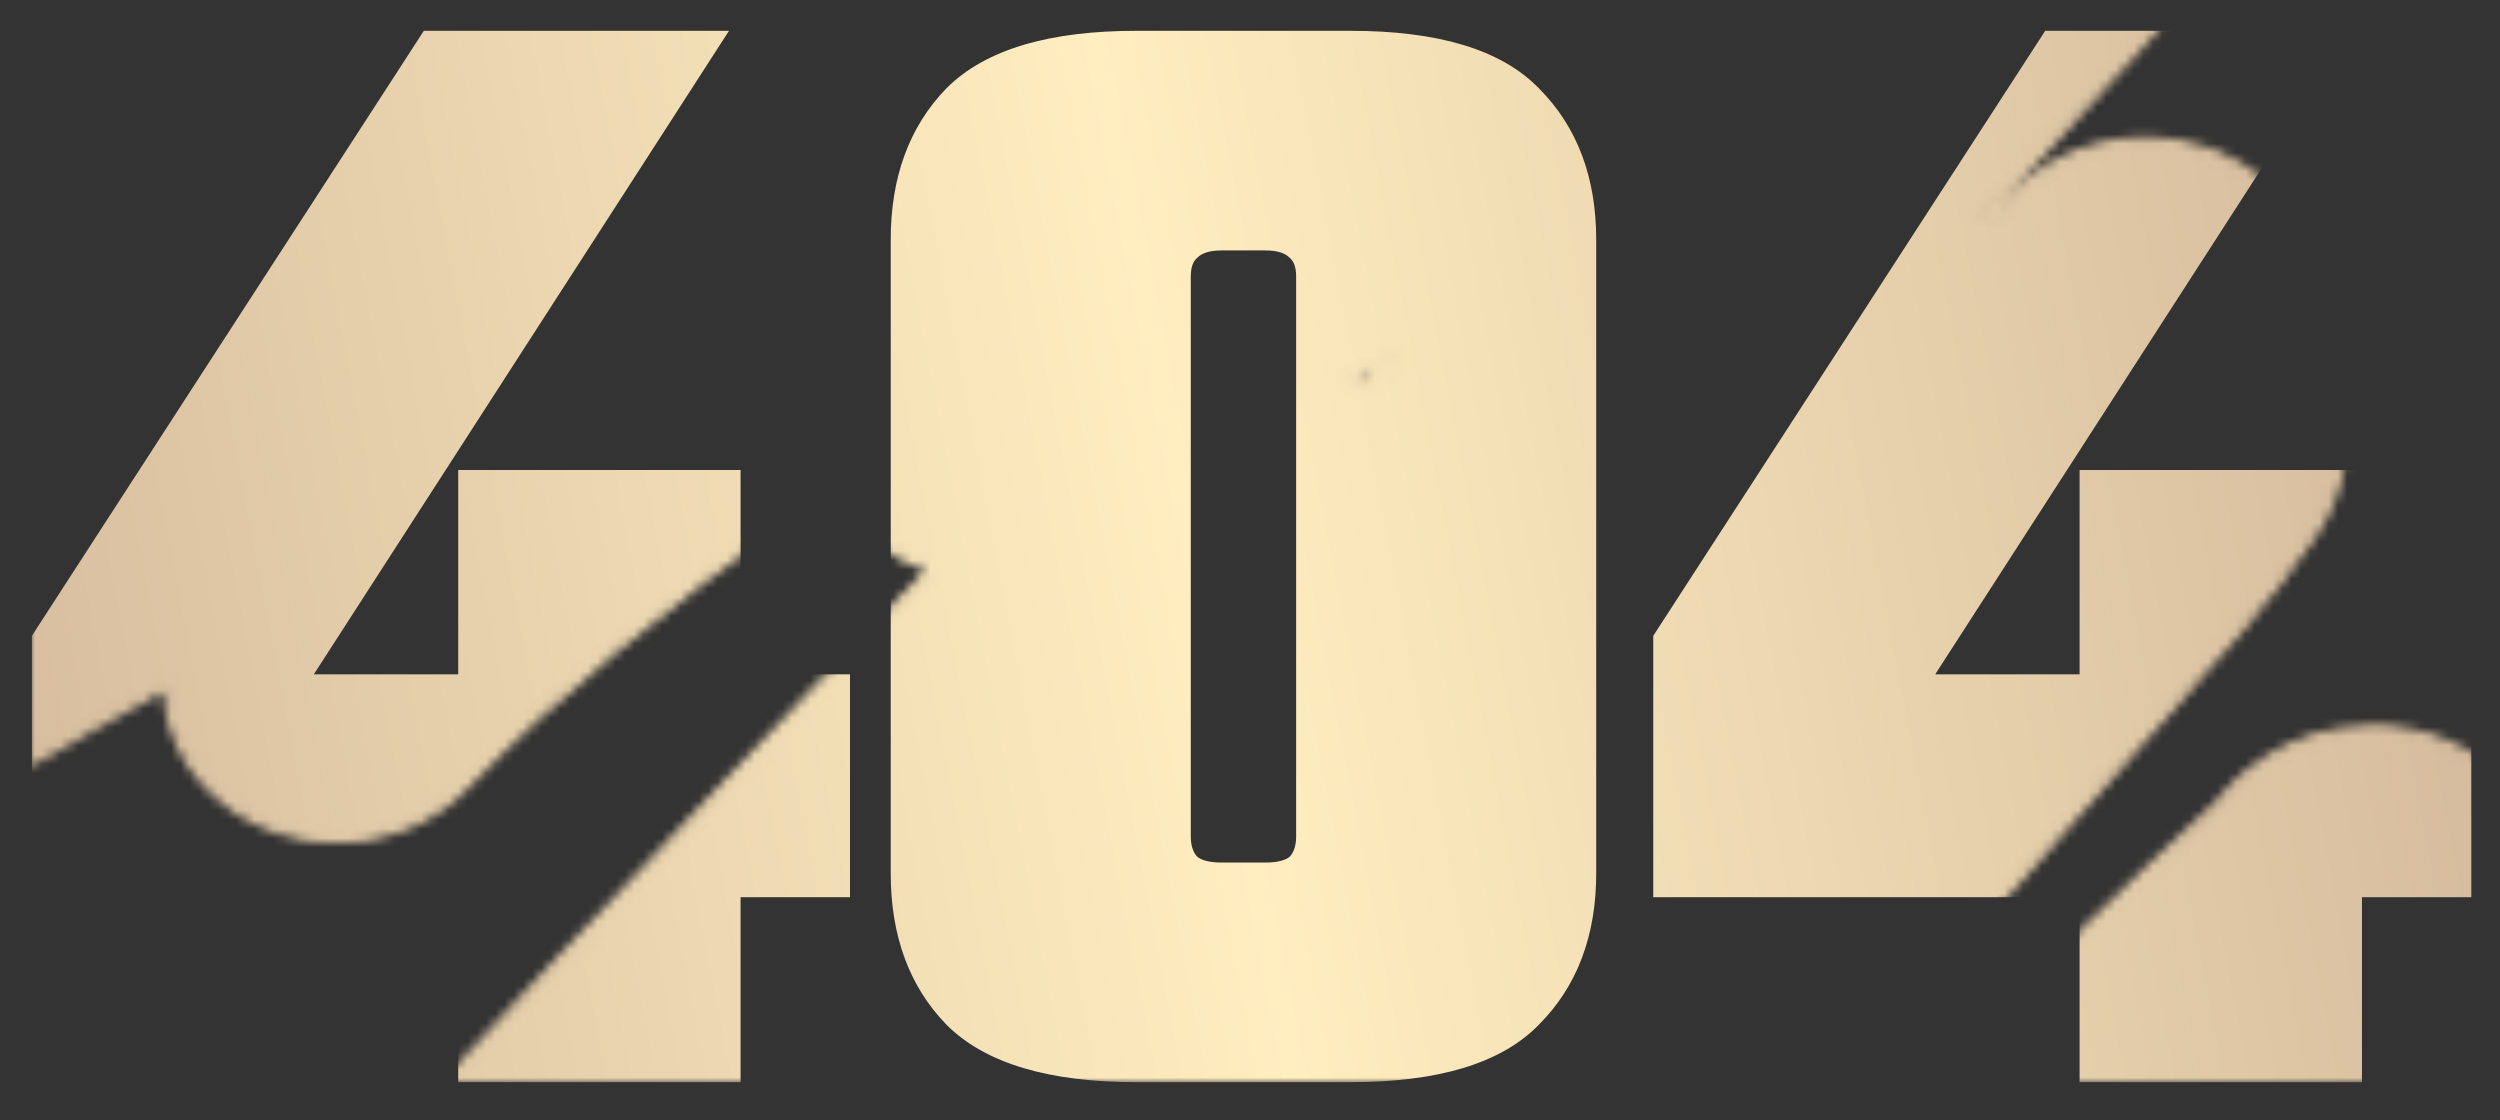 <svg width="270" height="121" viewBox="0 0 270 121" fill="none" xmlns="http://www.w3.org/2000/svg">
<rect x="0" y="0" width="270" height="121" fill="#333333" stroke="none"/>
<g clip-path="url(#clip0_26644_8026)">
<mask id="mask0_26644_8026" style="mask-type:alpha" maskUnits="userSpaceOnUse" x="-27" y="-70" width="314" height="339">
<path fill-rule="evenodd" clip-rule="evenodd" d="M-9.2 6.034C-13.215 5.648 -17.117 4.057 -20.194 1.259C-27.331 -5.231 -27.331 -15.754 -20.194 -22.243C-17.169 -24.994 -13.943 -26.766 -11.768 -27.861C-10.717 -28.39 -9.684 -28.871 -8.94 -29.216C-8.904 -29.233 -8.869 -29.25 -8.834 -29.266C-7.986 -29.66 -7.482 -29.897 -7.051 -30.115C-4.984 -31.164 -2.715 -32.356 -0.313 -33.618C5.699 -36.777 12.546 -40.374 19.162 -43.256C28.892 -47.496 38.783 -52.298 48.604 -57.191C48.615 -57.197 48.654 -57.217 48.716 -57.25C49.34 -57.576 52.364 -59.157 55.074 -60.293C56.637 -60.949 58.924 -61.826 61.502 -62.417C63.27 -62.823 69.014 -64.076 75.296 -61.791C78.294 -60.701 82.664 -58.285 85.316 -53.425C87.931 -48.633 87.418 -44.127 86.7 -41.526C85.566 -37.423 82.963 -34.555 82.405 -33.94C82.381 -33.914 82.361 -33.892 82.345 -33.874C81.588 -33.029 80.692 -32.154 80.371 -31.841C80.37 -31.84 80.369 -31.838 80.368 -31.837C79.126 -30.189 77.817 -28.565 76.467 -26.973C82.332 -29.719 88.007 -32.609 93.491 -35.794C93.833 -36.077 94.347 -36.5 94.748 -36.819C95.045 -37.055 95.572 -37.469 96.182 -37.895C96.477 -38.101 97.018 -38.471 97.71 -38.871C97.72 -38.877 97.733 -38.885 97.747 -38.893C98.145 -39.125 100.043 -40.231 102.711 -40.915C103.948 -41.232 107.71 -42.108 112.363 -40.994C118.551 -39.513 123.292 -35.259 125.152 -29.934C126.553 -25.922 125.879 -22.587 125.626 -21.478C125.295 -20.03 124.82 -18.928 124.561 -18.366C123.741 -16.588 122.676 -15.191 122.431 -14.87C122.419 -14.854 122.409 -14.841 122.402 -14.83C121.921 -14.195 121.421 -13.571 120.908 -12.96C121.016 -12.961 121.124 -12.961 121.233 -12.961C123.348 -12.948 128.681 -12.605 133.521 -8.748C139.122 -4.284 140.058 1.547 139.811 5.064C139.593 8.171 138.488 10.489 137.985 11.464C136.32 14.694 133.549 17.395 132.636 18.285C132.599 18.321 132.566 18.354 132.536 18.383C130.159 20.708 126.996 23.396 125.353 24.793C125.104 25.004 124.89 25.186 124.719 25.333C114.267 34.281 102.962 42.526 92.337 50.275C89.818 52.112 87.338 53.922 84.915 55.706C71.933 65.269 60.153 74.438 50.127 84.857C43.48 91.765 31.934 92.465 24.338 86.421C20.197 83.126 18.085 78.509 18.096 73.87C16.173 74.943 14.244 76.02 12.309 77.101C11.358 77.632 10.406 78.164 9.452 78.697C9.013 78.942 8.368 79.32 7.467 79.849L7.389 79.894C6.664 80.319 5.625 80.929 4.795 81.38C4.792 81.382 4.785 81.386 4.775 81.392C4.586 81.496 3.3 82.209 1.821 82.769C1.441 82.912 0.09 83.423 -1.724 83.749C-2.578 83.902 -4.582 84.216 -7.134 83.981C-9.535 83.76 -15.114 82.771 -19.434 77.981C-23.985 72.936 -23.829 67.407 -23.332 64.697C-22.853 62.082 -21.794 60.21 -21.345 59.461C-20.385 57.858 -19.34 56.763 -19.059 56.47L-19.053 56.463C-17.954 55.312 -16.726 54.373 -16.442 54.156C-16.425 54.143 -16.411 54.133 -16.401 54.125C-15.841 53.693 -15.173 53.2 -14.432 52.663C-13.685 52.121 -12.817 51.471 -11.854 50.75C-8.68 48.372 -4.482 45.228 -0.258 42.704C1.238 41.81 2.722 40.901 4.197 39.976C3.534 40.216 2.87 40.454 2.207 40.688C1.404 40.973 -0.665 41.699 -3.137 42.022L-3.159 42.025C-4.057 42.143 -7.72 42.623 -12.006 41.277C-14.524 40.487 -17.935 38.844 -20.662 35.583C-23.475 32.217 -24.391 28.527 -24.412 25.563C-24.445 20.738 -22.161 17.352 -21.662 16.612L-21.639 16.578C-20.812 15.35 -19.974 14.449 -19.531 13.992C-18.599 13.031 -17.671 12.26 -17.143 11.834C-15.339 10.377 -11.925 8.039 -12.41 8.387C-11.331 7.611 -10.261 6.826 -9.2 6.034ZM-13.995 52.872C-14.186 52.976 -14.143 52.945 -13.936 52.839C-13.957 52.851 -13.977 52.862 -13.995 52.872ZM7.231 79.482C7.232 79.481 7.233 79.48 7.234 79.479C7.031 79.646 6.992 79.666 7.231 79.482ZM92.776 -35.215C92.78 -35.219 92.843 -35.27 92.953 -35.353C92.827 -35.252 92.772 -35.21 92.776 -35.215ZM-11.052 9.716C-11.198 9.767 -11.157 9.745 -10.964 9.684C-10.993 9.695 -11.023 9.705 -11.052 9.716ZM7.152 36.667C7.101 36.709 7.092 36.715 7.135 36.68C7.141 36.676 7.146 36.672 7.152 36.667ZM80.009 -31.477C80.007 -31.476 80.027 -31.498 80.073 -31.545C80.034 -31.502 80.01 -31.478 80.009 -31.477Z" fill="#212121"/>
<path fill-rule="evenodd" clip-rule="evenodd" d="M226.985 -44.976C227 -45.008 227.016 -45.041 227.031 -45.074C227.309 -45.67 228.108 -47.418 228.462 -49.709C228.636 -50.839 228.889 -53.209 228.125 -56.081C227.272 -59.286 224.949 -63.621 219.768 -66.476C214.974 -69.118 210.307 -69.052 207.857 -68.77C205.369 -68.483 203.483 -67.799 202.511 -67.407C198.487 -65.78 195.71 -63.312 194.392 -62.068C192.823 -60.587 191.484 -59.037 190.527 -57.884C189.841 -57.058 189.089 -56.111 188.539 -55.419C188.353 -55.184 188.19 -54.978 188.06 -54.817C187.598 -54.24 187.389 -53.999 187.354 -53.956C186.479 -53.094 185.607 -52.234 184.738 -51.377C180.898 -47.592 177.11 -43.858 173.325 -40.178C171.934 -39.102 170.51 -38.01 169.055 -36.895C166.357 -34.826 163.552 -32.676 160.652 -30.394C152.726 -24.155 144.798 -18.14 136.723 -12.014C132.445 -8.768 128.126 -5.491 123.745 -2.133C118.102 2.191 111.555 7.475 105.98 14.371C105.743 14.663 105.464 14.986 104.997 15.526C104.693 15.878 104.31 16.322 103.806 16.91C102.736 18.16 101.367 19.787 100.025 21.555C98.722 23.271 97.17 25.476 95.884 27.902C95.158 29.272 94.109 31.448 93.472 34.139C93.153 34.492 92.835 34.846 92.519 35.201C86.158 42.327 87.356 52.793 95.194 58.576C96.922 59.852 98.829 60.793 100.82 61.408C95.761 66.628 90.874 71.703 87.831 74.916C85.319 77.568 82.803 80.223 80.284 82.881C54.734 109.839 28.878 137.12 4.143 165.142C4.087 165.205 4.028 165.272 3.967 165.343C3.87 165.425 3.783 165.498 3.707 165.563C3.633 165.626 3.44 165.79 3.239 165.97C3.18 166.023 3.072 166.12 2.942 166.241L2.934 166.248C2.857 166.321 2.509 166.645 2.104 167.077L2.091 167.091C1.949 167.242 1.27 167.965 0.57 168.972C0.111 169.669 -1.027 171.857 -1.585 173.384C-1.755 174.386 -1.628 175.836 -1.237 177.519C-1.222 178.476 -1.116 179.538 -0.859 180.664C-0.791 180.961 -0.71 181.275 -0.613 181.603C-2.807 183.942 -5.312 186.677 -7.412 189.33C-7.575 189.536 -8.037 190.123 -8.529 190.911C-8.757 191.276 -9.264 192.114 -9.736 193.245C-9.742 193.258 -9.749 193.276 -9.758 193.297C-10.012 193.894 -11.519 197.429 -10.663 201.962C-10.109 204.897 -8.422 208.861 -4.287 211.966C-0.298 214.963 4.001 215.673 6.688 215.762C8.515 215.823 10.144 215.621 11.468 215.346C9.724 216.892 8.025 218.401 6.412 219.835C1.367 224.323 -2.964 228.202 -5.176 230.243C-5.703 230.729 -6.277 231.264 -6.735 231.716L-6.743 231.724C-6.829 231.808 -7.549 232.509 -8.241 233.363C-8.42 233.584 -9.029 234.338 -9.647 235.384C-9.929 235.862 -10.598 237.037 -11.11 238.65L-11.12 238.68C-11.419 239.621 -12.975 244.516 -10.211 250.09C-6.248 258.082 2.071 259.846 6.296 259.879C9.807 259.907 12.411 258.987 13.102 258.742C14.863 258.118 16.13 257.368 16.411 257.202L16.435 257.188C17.227 256.721 17.827 256.285 17.984 256.171L17.994 256.164C18.247 255.98 18.464 255.815 18.613 255.699C18.917 255.464 19.228 255.214 19.507 254.986C20.08 254.52 20.82 253.903 21.712 253.152C27.308 248.441 33.121 243.399 38.809 238.465C42.945 234.877 47.015 231.347 50.889 228.042C56.91 222.904 62.902 217.737 68.864 212.542C61.042 222.095 53.448 231.824 46.379 241.722C46.06 242.168 45.279 243.292 44.611 244.849C44.605 244.862 44.597 244.881 44.587 244.904C44.259 245.646 41.849 251.107 44.808 257.443C49.278 267.015 59.501 267.686 62.47 267.568C65.583 267.445 67.896 266.611 68.494 266.395L68.505 266.391C70.101 265.815 71.303 265.141 71.636 264.954L71.651 264.946C72.177 264.651 72.628 264.371 72.938 264.174C74.075 263.451 75.248 262.602 75.884 262.12C80.549 258.581 82.373 257.171 83.61 256.214C85.843 254.487 86.161 254.241 97.832 245.626C105.111 240.253 112.441 234.881 119.796 229.492C142.278 213.017 164.989 196.375 187.192 178.988C187.863 179.169 188.521 179.308 189.162 179.411C186.953 182.086 184.768 184.645 182.494 187.121C182.446 187.168 182.361 187.251 182.227 187.382C182.218 187.39 182.206 187.403 182.19 187.418C181.99 187.613 181.276 188.307 180.669 188.987C180.473 189.207 180.102 189.632 179.688 190.181C179.682 190.188 179.675 190.198 179.665 190.21C179.44 190.507 178.234 192.09 177.399 194.331C177.055 195.253 175.765 198.794 176.862 203.289C177.496 205.888 178.952 208.851 181.733 211.4C184.478 213.917 187.605 215.198 190.167 215.797C194.639 216.842 198.251 216.036 199.232 215.811C200.677 215.478 201.77 215.055 202.308 214.834C204.016 214.134 205.355 213.281 205.619 213.113C205.632 213.104 205.643 213.097 205.651 213.092C206.176 212.761 206.695 212.409 207.156 212.09C219.52 203.52 231.219 194.291 242.414 185.459L243.58 184.539C255.285 175.306 266.482 166.518 278.206 158.523C286.281 153.016 287.917 142.599 281.861 135.257C276.295 128.509 266.168 126.706 258.296 130.733C256.951 128.415 254.826 126.038 251.552 124.253C254.242 121.627 256.95 119.005 259.673 116.383C262.313 113.84 263.845 112.371 264.721 111.537C264.766 111.502 264.801 111.474 264.826 111.454L264.829 111.452C265.076 111.256 265.277 111.085 265.401 110.979C266.043 110.429 267.05 109.491 268.548 108.077C268.73 107.92 269.177 107.53 269.647 107.07C269.927 106.796 270.432 106.287 270.987 105.616C271.378 105.143 272.633 103.61 273.563 101.363C274.228 99.753 276.952 92.266 270.83 85.175C265.318 78.79 257.591 78.79 256.355 78.79C246.635 78.79 241.354 84.915 240.375 86.051L240.343 86.088C240.059 86.417 239.816 86.717 239.637 86.944C234.487 91.651 229.488 96.456 224.672 101.085C224.016 101.716 223.363 102.344 222.713 102.967C216.968 108.484 211.435 113.75 205.727 118.776C194.456 128.699 182.903 138.282 171.129 147.658C182.029 135.257 193.015 122.912 204.042 110.522C213.558 99.829 223.105 89.103 232.654 78.275C233.494 77.322 234.4 76.309 235.352 75.246C239.8 70.277 245.241 64.199 249.606 57.878C249.968 57.353 250.654 56.328 251.268 55.036C251.566 54.406 252.102 53.193 252.46 51.61C252.736 50.391 253.455 46.723 251.713 42.412C251.022 40.705 250.065 39.176 248.908 37.841C249.118 37.307 249.442 36.407 249.686 35.293C249.689 35.276 249.693 35.257 249.698 35.235C249.857 34.527 250.698 30.765 248.993 26.381C247.901 23.576 245.554 20.036 241.096 17.619C236.781 15.281 232.529 15.104 229.831 15.356C225.395 15.77 222.337 17.575 221.7 17.95C221.683 17.961 221.667 17.97 221.653 17.978C219.86 19.03 218.581 20.192 218.241 20.501L218.214 20.526C217.651 21.036 217.043 21.642 216.432 22.28C215.436 22.869 214.438 23.456 213.438 24.041C224.806 11.917 235.919 -0.412 246.679 -12.991C247.442 -13.883 248.25 -14.773 249.193 -15.81C249.542 -16.194 249.908 -16.597 250.298 -17.029C250.343 -17.079 250.391 -17.132 250.442 -17.188C251.426 -18.276 253.443 -20.505 254.773 -22.584C255.162 -23.194 256.007 -24.565 256.644 -26.382C256.649 -26.398 256.656 -26.415 256.662 -26.434C257.012 -27.423 259.109 -33.354 255.272 -39.722C250.139 -48.24 240.697 -48.565 237.927 -48.42C234.843 -48.259 232.48 -47.431 231.662 -47.136C230.151 -46.593 228.553 -45.824 226.985 -44.976ZM220.22 20.048C220.218 20.049 220.216 20.05 220.213 20.052C220.224 20.046 220.227 20.044 220.22 20.048ZM117.681 121.221C114.123 123.685 110.583 126.172 107.059 128.68C104.157 131.41 101.257 134.135 98.361 136.857C96.13 138.953 93.901 141.048 91.675 143.141C84.19 150.179 76.786 156.869 69.526 163.429C61.778 170.429 54.195 177.282 46.852 184.25C62.883 170.262 78.954 156.269 95.094 142.315C102.667 135.326 110.196 128.293 117.681 121.221ZM147.092 41.991C148.291 40.802 149.488 39.613 150.683 38.422C149.048 39.25 147.411 40.072 145.776 40.888C146.23 41.251 146.672 41.622 147.092 41.991ZM-4.614 186.623C-4.624 186.631 -4.634 186.64 -4.645 186.649C-4.811 186.791 -4.78 186.758 -4.614 186.623ZM239.156 87.563C239.113 87.618 239.126 87.597 239.19 87.518L239.156 87.563ZM243.355 83.995L243.346 84.003C243.395 83.96 243.404 83.953 243.355 83.995Z" fill="#212121"/>
<path fill-rule="evenodd" clip-rule="evenodd" d="M-9.2 6.034C-13.215 5.648 -17.117 4.057 -20.194 1.259C-27.331 -5.231 -27.331 -15.754 -20.194 -22.243C-17.169 -24.994 -13.943 -26.766 -11.768 -27.861C-10.717 -28.39 -9.684 -28.871 -8.94 -29.216C-8.904 -29.233 -8.869 -29.25 -8.834 -29.266C-7.986 -29.66 -7.482 -29.897 -7.051 -30.115C-4.984 -31.164 -2.715 -32.356 -0.313 -33.618C5.699 -36.777 12.546 -40.374 19.162 -43.256C28.892 -47.496 38.783 -52.298 48.604 -57.191C48.615 -57.197 48.654 -57.217 48.716 -57.25C49.34 -57.576 52.364 -59.157 55.074 -60.293C56.637 -60.949 58.924 -61.826 61.502 -62.417C63.27 -62.823 69.014 -64.076 75.296 -61.791C78.294 -60.701 82.664 -58.285 85.316 -53.425C87.931 -48.633 87.418 -44.127 86.7 -41.526C85.566 -37.423 82.963 -34.555 82.405 -33.94C82.381 -33.914 82.361 -33.892 82.345 -33.874C81.588 -33.029 80.692 -32.154 80.371 -31.841C80.37 -31.84 80.369 -31.838 80.368 -31.837C79.126 -30.189 77.817 -28.565 76.467 -26.973C82.332 -29.719 88.007 -32.609 93.491 -35.794C93.833 -36.077 94.347 -36.5 94.748 -36.819C95.045 -37.055 95.572 -37.469 96.182 -37.895C96.477 -38.101 97.018 -38.471 97.71 -38.871C97.72 -38.877 97.733 -38.885 97.747 -38.893C98.145 -39.125 100.043 -40.231 102.711 -40.915C103.948 -41.232 107.71 -42.108 112.363 -40.994C118.551 -39.513 123.292 -35.259 125.152 -29.934C126.553 -25.922 125.879 -22.587 125.626 -21.478C125.295 -20.03 124.82 -18.928 124.561 -18.366C123.741 -16.588 122.676 -15.191 122.431 -14.87C122.419 -14.854 122.409 -14.841 122.402 -14.83C121.921 -14.195 121.421 -13.571 120.908 -12.96C121.016 -12.961 121.124 -12.961 121.233 -12.961C123.348 -12.948 128.681 -12.605 133.521 -8.748C139.122 -4.284 140.058 1.547 139.811 5.064C139.593 8.171 138.488 10.489 137.985 11.464C136.32 14.694 133.549 17.395 132.636 18.285C132.599 18.321 132.566 18.354 132.536 18.383C130.159 20.708 126.996 23.396 125.353 24.793C125.104 25.004 124.89 25.186 124.719 25.333C114.267 34.281 102.962 42.526 92.337 50.275C89.818 52.112 87.338 53.922 84.915 55.706C71.933 65.269 60.153 74.438 50.127 84.857C43.48 91.765 31.934 92.465 24.338 86.421C20.197 83.126 18.085 78.509 18.096 73.87C16.173 74.943 14.244 76.02 12.309 77.101C11.358 77.632 10.406 78.164 9.452 78.697C9.013 78.942 8.368 79.32 7.467 79.849L7.389 79.894C6.664 80.319 5.625 80.929 4.795 81.38C4.792 81.382 4.785 81.386 4.775 81.392C4.586 81.496 3.3 82.209 1.821 82.769C1.441 82.912 0.09 83.423 -1.724 83.749C-2.578 83.902 -4.582 84.216 -7.134 83.981C-9.535 83.76 -15.114 82.771 -19.434 77.981C-23.985 72.936 -23.829 67.407 -23.332 64.697C-22.853 62.082 -21.794 60.21 -21.345 59.461C-20.385 57.858 -19.34 56.763 -19.059 56.47L-19.053 56.463C-17.954 55.312 -16.726 54.373 -16.442 54.156C-16.425 54.143 -16.411 54.133 -16.401 54.125C-15.841 53.693 -15.173 53.2 -14.432 52.663C-13.685 52.121 -12.817 51.471 -11.854 50.75C-8.68 48.372 -4.482 45.228 -0.258 42.704C1.238 41.81 2.722 40.901 4.197 39.976C3.534 40.216 2.87 40.454 2.207 40.688C1.404 40.973 -0.665 41.699 -3.137 42.022L-3.159 42.025C-4.057 42.143 -7.72 42.623 -12.006 41.277C-14.524 40.487 -17.935 38.844 -20.662 35.583C-23.475 32.217 -24.391 28.527 -24.412 25.563C-24.445 20.738 -22.161 17.352 -21.662 16.612L-21.639 16.578C-20.812 15.35 -19.974 14.449 -19.531 13.992C-18.599 13.031 -17.671 12.26 -17.143 11.834C-15.339 10.377 -11.925 8.039 -12.41 8.387C-11.331 7.611 -10.261 6.826 -9.2 6.034ZM-13.995 52.872C-14.186 52.976 -14.143 52.945 -13.936 52.839C-13.957 52.851 -13.977 52.862 -13.995 52.872ZM7.231 79.482C7.232 79.481 7.233 79.48 7.234 79.479C7.031 79.646 6.992 79.666 7.231 79.482ZM92.776 -35.215C92.78 -35.219 92.843 -35.27 92.953 -35.353C92.827 -35.252 92.772 -35.21 92.776 -35.215ZM-11.052 9.716C-11.198 9.767 -11.157 9.745 -10.964 9.684C-10.993 9.695 -11.023 9.705 -11.052 9.716ZM7.152 36.667C7.101 36.709 7.092 36.715 7.135 36.68C7.141 36.676 7.146 36.672 7.152 36.667ZM80.009 -31.477C80.007 -31.476 80.027 -31.498 80.073 -31.545C80.034 -31.502 80.01 -31.478 80.009 -31.477Z" stroke="url(#paint0_linear_26644_8026)" stroke-linecap="round"/>
<path fill-rule="evenodd" clip-rule="evenodd" d="M226.985 -44.976C227 -45.008 227.016 -45.041 227.031 -45.074C227.309 -45.67 228.108 -47.418 228.462 -49.709C228.636 -50.839 228.889 -53.209 228.125 -56.081C227.272 -59.286 224.949 -63.621 219.768 -66.476C214.974 -69.118 210.307 -69.052 207.857 -68.77C205.369 -68.483 203.483 -67.799 202.511 -67.407C198.487 -65.78 195.71 -63.312 194.392 -62.068C192.823 -60.587 191.484 -59.037 190.527 -57.884C189.841 -57.058 189.089 -56.111 188.539 -55.419C188.353 -55.184 188.19 -54.978 188.06 -54.817C187.598 -54.24 187.389 -53.999 187.354 -53.956C186.479 -53.094 185.607 -52.234 184.738 -51.377C180.898 -47.592 177.11 -43.858 173.325 -40.178C171.934 -39.102 170.51 -38.01 169.055 -36.895C166.357 -34.826 163.552 -32.676 160.652 -30.394C152.726 -24.155 144.798 -18.14 136.723 -12.014C132.445 -8.768 128.126 -5.491 123.745 -2.133C118.102 2.191 111.555 7.475 105.98 14.371C105.743 14.663 105.464 14.986 104.997 15.526C104.693 15.878 104.31 16.322 103.806 16.91C102.736 18.16 101.367 19.787 100.025 21.555C98.722 23.271 97.17 25.476 95.884 27.902C95.158 29.272 94.109 31.448 93.472 34.139C93.153 34.492 92.835 34.846 92.519 35.201C86.158 42.327 87.356 52.793 95.194 58.576C96.922 59.852 98.829 60.793 100.82 61.408C95.761 66.628 90.874 71.703 87.831 74.916C85.319 77.568 82.803 80.223 80.284 82.881C54.734 109.839 28.878 137.12 4.143 165.142C4.087 165.205 4.028 165.272 3.967 165.343C3.87 165.425 3.783 165.498 3.707 165.563C3.633 165.626 3.44 165.79 3.239 165.97C3.18 166.023 3.072 166.12 2.942 166.241L2.934 166.248C2.857 166.321 2.509 166.645 2.104 167.077L2.091 167.091C1.949 167.242 1.27 167.965 0.57 168.972C0.111 169.669 -1.027 171.857 -1.585 173.384C-1.755 174.386 -1.628 175.836 -1.237 177.519C-1.222 178.476 -1.116 179.538 -0.859 180.664C-0.791 180.961 -0.71 181.275 -0.613 181.603C-2.807 183.942 -5.312 186.677 -7.412 189.33C-7.575 189.536 -8.037 190.123 -8.529 190.911C-8.757 191.276 -9.264 192.114 -9.736 193.245C-9.742 193.258 -9.749 193.276 -9.758 193.297C-10.012 193.894 -11.519 197.429 -10.663 201.962C-10.109 204.897 -8.422 208.861 -4.287 211.966C-0.298 214.963 4.001 215.673 6.688 215.762C8.515 215.823 10.144 215.621 11.468 215.346C9.724 216.892 8.025 218.401 6.412 219.835C1.367 224.323 -2.964 228.202 -5.176 230.243C-5.703 230.729 -6.277 231.264 -6.735 231.716L-6.743 231.724C-6.829 231.808 -7.549 232.509 -8.241 233.363C-8.42 233.584 -9.029 234.338 -9.647 235.384C-9.929 235.862 -10.598 237.037 -11.11 238.65L-11.12 238.68C-11.419 239.621 -12.975 244.516 -10.211 250.09C-6.248 258.082 2.071 259.846 6.296 259.879C9.807 259.907 12.411 258.987 13.102 258.742C14.863 258.118 16.13 257.368 16.411 257.202L16.435 257.188C17.227 256.721 17.827 256.285 17.984 256.171L17.994 256.164C18.247 255.98 18.464 255.815 18.613 255.699C18.917 255.464 19.228 255.214 19.507 254.986C20.08 254.52 20.82 253.903 21.712 253.152C27.308 248.441 33.121 243.399 38.809 238.465C42.945 234.877 47.015 231.347 50.889 228.042C56.91 222.904 62.902 217.737 68.864 212.542C61.042 222.095 53.448 231.824 46.379 241.722C46.06 242.168 45.279 243.292 44.611 244.849C44.605 244.862 44.597 244.881 44.587 244.904C44.259 245.646 41.849 251.107 44.808 257.443C49.278 267.015 59.501 267.686 62.47 267.568C65.583 267.445 67.896 266.611 68.494 266.395L68.505 266.391C70.101 265.815 71.303 265.141 71.636 264.954L71.651 264.946C72.177 264.651 72.628 264.371 72.938 264.174C74.075 263.451 75.248 262.602 75.884 262.12C80.549 258.581 82.373 257.171 83.61 256.214C85.843 254.487 86.161 254.241 97.832 245.626C105.111 240.253 112.441 234.881 119.796 229.492C142.278 213.017 164.989 196.375 187.192 178.988C187.863 179.169 188.521 179.308 189.162 179.411C186.953 182.086 184.768 184.645 182.494 187.121C182.446 187.168 182.361 187.251 182.227 187.382C182.218 187.39 182.206 187.403 182.19 187.418C181.99 187.613 181.276 188.307 180.669 188.987C180.473 189.207 180.102 189.632 179.688 190.181C179.682 190.188 179.675 190.198 179.665 190.21C179.44 190.507 178.234 192.09 177.399 194.331C177.055 195.253 175.765 198.794 176.862 203.289C177.496 205.888 178.952 208.851 181.733 211.4C184.478 213.917 187.605 215.198 190.167 215.797C194.639 216.842 198.251 216.036 199.232 215.811C200.677 215.478 201.77 215.055 202.308 214.834C204.016 214.134 205.355 213.281 205.619 213.113C205.632 213.104 205.643 213.097 205.651 213.092C206.176 212.761 206.695 212.409 207.156 212.09C219.52 203.52 231.219 194.291 242.414 185.459L243.58 184.539C255.285 175.306 266.482 166.518 278.206 158.523C286.281 153.016 287.917 142.599 281.861 135.257C276.295 128.509 266.168 126.706 258.296 130.733C256.951 128.415 254.826 126.038 251.552 124.253C254.242 121.627 256.95 119.005 259.673 116.383C262.313 113.84 263.845 112.371 264.721 111.537C264.766 111.502 264.801 111.474 264.826 111.454L264.829 111.452C265.076 111.256 265.277 111.085 265.401 110.979C266.043 110.429 267.05 109.491 268.548 108.077C268.73 107.92 269.177 107.53 269.647 107.07C269.927 106.796 270.432 106.287 270.987 105.616C271.378 105.143 272.633 103.61 273.563 101.363C274.228 99.753 276.952 92.266 270.83 85.175C265.318 78.79 257.591 78.79 256.355 78.79C246.635 78.79 241.354 84.915 240.375 86.051L240.343 86.088C240.059 86.417 239.816 86.717 239.637 86.944C234.487 91.651 229.488 96.456 224.672 101.085C224.016 101.716 223.363 102.344 222.713 102.967C216.968 108.484 211.435 113.75 205.727 118.776C194.456 128.699 182.903 138.282 171.129 147.658C182.029 135.257 193.015 122.912 204.042 110.522C213.558 99.829 223.105 89.103 232.654 78.275C233.494 77.322 234.4 76.309 235.352 75.246C239.8 70.277 245.241 64.199 249.606 57.878C249.968 57.353 250.654 56.328 251.268 55.036C251.566 54.406 252.102 53.193 252.46 51.61C252.736 50.391 253.455 46.723 251.713 42.412C251.022 40.705 250.065 39.176 248.908 37.841C249.118 37.307 249.442 36.407 249.686 35.293C249.689 35.276 249.693 35.257 249.698 35.235C249.857 34.527 250.698 30.765 248.993 26.381C247.901 23.576 245.554 20.036 241.096 17.619C236.781 15.281 232.529 15.104 229.831 15.356C225.395 15.77 222.337 17.575 221.7 17.95C221.683 17.961 221.667 17.97 221.653 17.978C219.86 19.03 218.581 20.192 218.241 20.501L218.214 20.526C217.651 21.036 217.043 21.642 216.432 22.28C215.436 22.869 214.438 23.456 213.438 24.041C224.806 11.917 235.919 -0.412 246.679 -12.991C247.442 -13.883 248.25 -14.773 249.193 -15.81C249.542 -16.194 249.908 -16.597 250.298 -17.029C250.343 -17.079 250.391 -17.132 250.442 -17.188C251.426 -18.276 253.443 -20.505 254.773 -22.584C255.162 -23.194 256.007 -24.565 256.644 -26.382C256.649 -26.398 256.656 -26.415 256.662 -26.434C257.012 -27.423 259.109 -33.354 255.272 -39.722C250.139 -48.24 240.697 -48.565 237.927 -48.42C234.843 -48.259 232.48 -47.431 231.662 -47.136C230.151 -46.593 228.553 -45.824 226.985 -44.976ZM220.22 20.048C220.218 20.049 220.216 20.05 220.213 20.052C220.224 20.046 220.227 20.044 220.22 20.048ZM117.681 121.221C114.123 123.685 110.583 126.172 107.059 128.68C104.157 131.41 101.257 134.135 98.361 136.857C96.13 138.953 93.901 141.048 91.675 143.141C84.19 150.179 76.786 156.869 69.526 163.429C61.778 170.429 54.195 177.282 46.852 184.25C62.883 170.262 78.954 156.269 95.094 142.315C102.667 135.326 110.196 128.293 117.681 121.221ZM147.092 41.991C148.291 40.802 149.488 39.613 150.683 38.422C149.048 39.25 147.411 40.072 145.776 40.888C146.23 41.251 146.672 41.622 147.092 41.991ZM-4.614 186.623C-4.624 186.631 -4.634 186.64 -4.645 186.649C-4.811 186.791 -4.78 186.758 -4.614 186.623ZM239.156 87.563C239.113 87.618 239.126 87.597 239.19 87.518L239.156 87.563ZM243.355 83.995L243.346 84.003C243.395 83.96 243.404 83.953 243.355 83.995Z" stroke="url(#paint1_linear_26644_8026)" stroke-linecap="round"/>
</mask>
<g mask="url(#mask0_26644_8026)">
<mask id="path-2-outside-1_26644_8026" maskUnits="userSpaceOnUse" x="3.292" y="2.875" width="264" height="114" fill="black">
<rect fill="white" x="3.292" y="2.875" width="264" height="114"/>
<path d="M12.61 95.894V73.827H90.798V95.894H12.61ZM4.444 95.894V68.962L46.318 4.327H76.898L17.823 95.894H4.444ZM50.488 51.761H78.983V115.875H50.488V51.761ZM171.39 25.872V94.33C171.39 100.817 169.421 106.029 165.482 109.967C161.66 113.906 155.115 115.875 145.848 115.875H122.74C113.473 115.875 106.87 113.906 102.932 109.967C99.109 106.029 97.198 100.817 97.198 94.33V25.872C97.198 19.386 99.109 14.173 102.932 10.235C106.87 6.296 113.473 4.327 122.74 4.327H145.848C155.115 4.327 161.66 6.296 165.482 10.235C169.421 14.173 171.39 19.386 171.39 25.872ZM140.983 90.334V29.869C140.983 28.594 140.636 27.668 139.941 27.088C139.246 26.393 138.146 26.046 136.64 26.046H131.948C130.443 26.046 129.342 26.393 128.647 27.088C127.952 27.668 127.605 28.594 127.605 29.869V90.334C127.605 91.608 127.952 92.592 128.647 93.287C129.342 93.867 130.443 94.156 131.948 94.156H136.64C138.146 94.156 139.246 93.867 139.941 93.287C140.636 92.592 140.983 91.608 140.983 90.334ZM187.718 95.894V73.827H265.906V95.894H187.718ZM179.552 95.894V68.962L221.426 4.327H252.006L192.931 95.894H179.552ZM225.596 51.761H254.091V115.875H225.596V51.761Z"/>
</mask>
<path d="M12.61 95.894V73.827H90.798V95.894H12.61ZM4.444 95.894V68.962L46.318 4.327H76.898L17.823 95.894H4.444ZM50.488 51.761H78.983V115.875H50.488V51.761ZM171.39 25.872V94.33C171.39 100.817 169.421 106.029 165.482 109.967C161.66 113.906 155.115 115.875 145.848 115.875H122.74C113.473 115.875 106.87 113.906 102.932 109.967C99.109 106.029 97.198 100.817 97.198 94.33V25.872C97.198 19.386 99.109 14.173 102.932 10.235C106.87 6.296 113.473 4.327 122.74 4.327H145.848C155.115 4.327 161.66 6.296 165.482 10.235C169.421 14.173 171.39 19.386 171.39 25.872ZM140.983 90.334V29.869C140.983 28.594 140.636 27.668 139.941 27.088C139.246 26.393 138.146 26.046 136.64 26.046H131.948C130.443 26.046 129.342 26.393 128.647 27.088C127.952 27.668 127.605 28.594 127.605 29.869V90.334C127.605 91.608 127.952 92.592 128.647 93.287C129.342 93.867 130.443 94.156 131.948 94.156H136.64C138.146 94.156 139.246 93.867 139.941 93.287C140.636 92.592 140.983 91.608 140.983 90.334ZM187.718 95.894V73.827H265.906V95.894H187.718ZM179.552 95.894V68.962L221.426 4.327H252.006L192.931 95.894H179.552ZM225.596 51.761H254.091V115.875H225.596V51.761Z" fill="url(#paint2_linear_26644_8026)"/>
<path d="M12.61 95.894H11.61V96.894H12.61V95.894ZM12.61 73.827V72.827H11.61V73.827H12.61ZM90.798 73.827H91.798V72.827H90.798V73.827ZM90.798 95.894V96.894H91.798V95.894H90.798ZM4.444 95.894H3.444V96.894H4.444V95.894ZM4.444 68.962L3.605 68.419L3.444 68.667V68.962H4.444ZM46.318 4.327V3.327H45.774L45.479 3.783L46.318 4.327ZM76.898 4.327L77.738 4.869L78.733 3.327H76.898V4.327ZM17.823 95.894V96.894H18.368L18.663 96.436L17.823 95.894ZM50.488 51.761V50.761H49.488V51.761H50.488ZM78.983 51.761H79.983V50.761H78.983V51.761ZM78.983 115.875V116.875H79.983V115.875H78.983ZM50.488 115.875H49.488V116.875H50.488V115.875ZM13.61 95.894V73.827H11.61V95.894H13.61ZM12.61 74.827H90.798V72.827H12.61V74.827ZM89.798 73.827V95.894H91.798V73.827H89.798ZM90.798 94.894H12.61V96.894H90.798V94.894ZM5.444 95.894V68.962H3.444V95.894H5.444ZM5.283 69.506L47.157 4.871L45.479 3.783L3.605 68.419L5.283 69.506ZM46.318 5.327H76.898V3.327H46.318V5.327ZM76.058 3.785L16.983 95.352L18.663 96.436L77.738 4.869L76.058 3.785ZM17.823 94.894H4.444V96.894H17.823V94.894ZM50.488 52.761H78.983V50.761H50.488V52.761ZM77.983 51.761V115.875H79.983V51.761H77.983ZM78.983 114.875H50.488V116.875H78.983V114.875ZM51.488 115.875V51.761H49.488V115.875H51.488ZM165.482 109.967L164.775 109.26L164.77 109.266L164.765 109.271L165.482 109.967ZM102.932 109.967L102.214 110.664L102.22 110.669L102.225 110.675L102.932 109.967ZM102.932 10.235L102.225 9.528L102.22 9.533L102.214 9.538L102.932 10.235ZM165.482 10.235L164.765 10.931L164.77 10.937L164.775 10.942L165.482 10.235ZM139.941 27.088L139.234 27.796L139.266 27.828L139.301 27.857L139.941 27.088ZM128.647 27.088L129.287 27.857L129.322 27.828L129.354 27.796L128.647 27.088ZM128.647 93.287L127.94 93.995L127.972 94.027L128.007 94.056L128.647 93.287ZM139.941 93.287L140.581 94.056L140.616 94.027L140.648 93.995L139.941 93.287ZM170.39 25.872V94.33H172.39V25.872H170.39ZM170.39 94.33C170.39 100.599 168.495 105.54 164.775 109.26L166.189 110.675C170.346 106.518 172.39 101.035 172.39 94.33H170.39ZM164.765 109.271C161.225 112.918 155.021 114.875 145.848 114.875V116.875C155.21 116.875 162.094 114.894 166.2 110.664L164.765 109.271ZM145.848 114.875H122.74V116.875H145.848V114.875ZM122.74 114.875C113.572 114.875 107.298 112.919 103.639 109.26L102.225 110.675C106.443 114.892 113.374 116.875 122.74 116.875V114.875ZM103.65 109.271C100.041 105.553 98.198 100.607 98.198 94.33H96.198C96.198 101.026 98.178 106.506 102.214 110.664L103.65 109.271ZM98.198 94.33V25.872H96.198V94.33H98.198ZM98.198 25.872C98.198 19.595 100.041 14.649 103.65 10.931L102.214 9.538C98.178 13.697 96.198 19.176 96.198 25.872H98.198ZM103.639 10.942C107.298 7.283 113.572 5.327 122.74 5.327V3.327C113.374 3.327 106.443 5.31 102.225 9.528L103.639 10.942ZM122.74 5.327H145.848V3.327H122.74V5.327ZM145.848 5.327C155.021 5.327 161.225 7.284 164.765 10.931L166.2 9.538C162.094 5.308 155.21 3.327 145.848 3.327V5.327ZM164.775 10.942C168.495 14.662 170.39 19.604 170.39 25.872H172.39C172.39 19.168 170.346 13.684 166.189 9.528L164.775 10.942ZM141.983 90.334V29.869H139.983V90.334H141.983ZM141.983 29.869C141.983 28.424 141.586 27.158 140.581 26.32L139.301 27.857C139.686 28.178 139.983 28.765 139.983 29.869H141.983ZM140.648 26.381C139.686 25.42 138.272 25.046 136.64 25.046V27.046C138.019 27.046 138.806 27.367 139.234 27.796L140.648 26.381ZM136.64 25.046H131.948V27.046H136.64V25.046ZM131.948 25.046C130.316 25.046 128.902 25.42 127.94 26.381L129.354 27.796C129.783 27.367 130.57 27.046 131.948 27.046V25.046ZM128.007 26.32C127.002 27.158 126.605 28.424 126.605 29.869H128.605C128.605 28.765 128.902 28.178 129.287 27.857L128.007 26.32ZM126.605 29.869V90.334H128.605V29.869H126.605ZM126.605 90.334C126.605 91.791 127.007 93.061 127.94 93.995L129.354 92.58C128.898 92.124 128.605 91.425 128.605 90.334H126.605ZM128.007 94.056C128.967 94.856 130.352 95.156 131.948 95.156V93.156C130.533 93.156 129.717 92.877 129.287 92.519L128.007 94.056ZM131.948 95.156H136.64V93.156H131.948V95.156ZM136.64 95.156C138.236 95.156 139.621 94.856 140.581 94.056L139.301 92.519C138.871 92.877 138.055 93.156 136.64 93.156V95.156ZM140.648 93.995C141.582 93.061 141.983 91.791 141.983 90.334H139.983C139.983 91.425 139.69 92.124 139.234 92.58L140.648 93.995ZM187.718 95.894H186.718V96.894H187.718V95.894ZM187.718 73.827V72.827H186.718V73.827H187.718ZM265.906 73.827H266.906V72.827H265.906V73.827ZM265.906 95.894V96.894H266.906V95.894H265.906ZM179.552 95.894H178.552V96.894H179.552V95.894ZM179.552 68.962L178.713 68.419L178.552 68.667V68.962H179.552ZM221.426 4.327V3.327H220.882L220.587 3.783L221.426 4.327ZM252.006 4.327L252.846 4.869L253.841 3.327H252.006V4.327ZM192.931 95.894V96.894H193.476L193.771 96.436L192.931 95.894ZM225.596 51.761V50.761H224.596V51.761H225.596ZM254.091 51.761H255.091V50.761H254.091V51.761ZM254.091 115.875V116.875H255.091V115.875H254.091ZM225.596 115.875H224.596V116.875H225.596V115.875ZM188.718 95.894V73.827H186.718V95.894H188.718ZM187.718 74.827H265.906V72.827H187.718V74.827ZM264.906 73.827V95.894H266.906V73.827H264.906ZM265.906 94.894H187.718V96.894H265.906V94.894ZM180.552 95.894V68.962H178.552V95.894H180.552ZM180.391 69.506L222.265 4.871L220.587 3.783L178.713 68.419L180.391 69.506ZM221.426 5.327H252.006V3.327H221.426V5.327ZM251.166 3.785L192.09 95.352L193.771 96.436L252.846 4.869L251.166 3.785ZM192.931 94.894H179.552V96.894H192.931V94.894ZM225.596 52.761H254.091V50.761H225.596V52.761ZM253.091 51.761V115.875H255.091V51.761H253.091ZM254.091 114.875H225.596V116.875H254.091V114.875ZM226.596 115.875V51.761H224.596V115.875H226.596Z" fill="url(#paint3_linear_26644_8026)" mask="url(#path-2-outside-1_26644_8026)"/>
</g>
</g>
<defs>
<linearGradient id="paint0_linear_26644_8026" x1="276.368" y1="-17.829" x2="-40.631" y2="4.354" gradientUnits="userSpaceOnUse">
<stop stop-color="#D6BC9E"/>
<stop offset="0.495" stop-color="#FFEEC0"/>
<stop offset="0.995" stop-color="#D6BC9E"/>
</linearGradient>
<linearGradient id="paint1_linear_26644_8026" x1="276.368" y1="-17.829" x2="-40.631" y2="4.354" gradientUnits="userSpaceOnUse">
<stop stop-color="#D6BC9E"/>
<stop offset="0.495" stop-color="#FFEEC0"/>
<stop offset="0.995" stop-color="#D6BC9E"/>
</linearGradient>
<linearGradient id="paint2_linear_26644_8026" x1="258.527" y1="37.661" x2="-2.2" y2="87.761" gradientUnits="userSpaceOnUse">
<stop stop-color="#D6BC9E"/>
<stop offset="0.495" stop-color="#FFEEC0"/>
<stop offset="0.995" stop-color="#D6BC9E"/>
</linearGradient>
<linearGradient id="paint3_linear_26644_8026" x1="258.527" y1="37.661" x2="-2.2" y2="87.761" gradientUnits="userSpaceOnUse">
<stop stop-color="#D6BC9E"/>
<stop offset="0.495" stop-color="#FFEEC0"/>
<stop offset="0.995" stop-color="#D6BC9E"/>
</linearGradient>
<clipPath id="clip0_26644_8026">
<rect width="269" height="120" fill="white" transform="translate(0.453 0.098)"/>
</clipPath>
</defs>
</svg>
